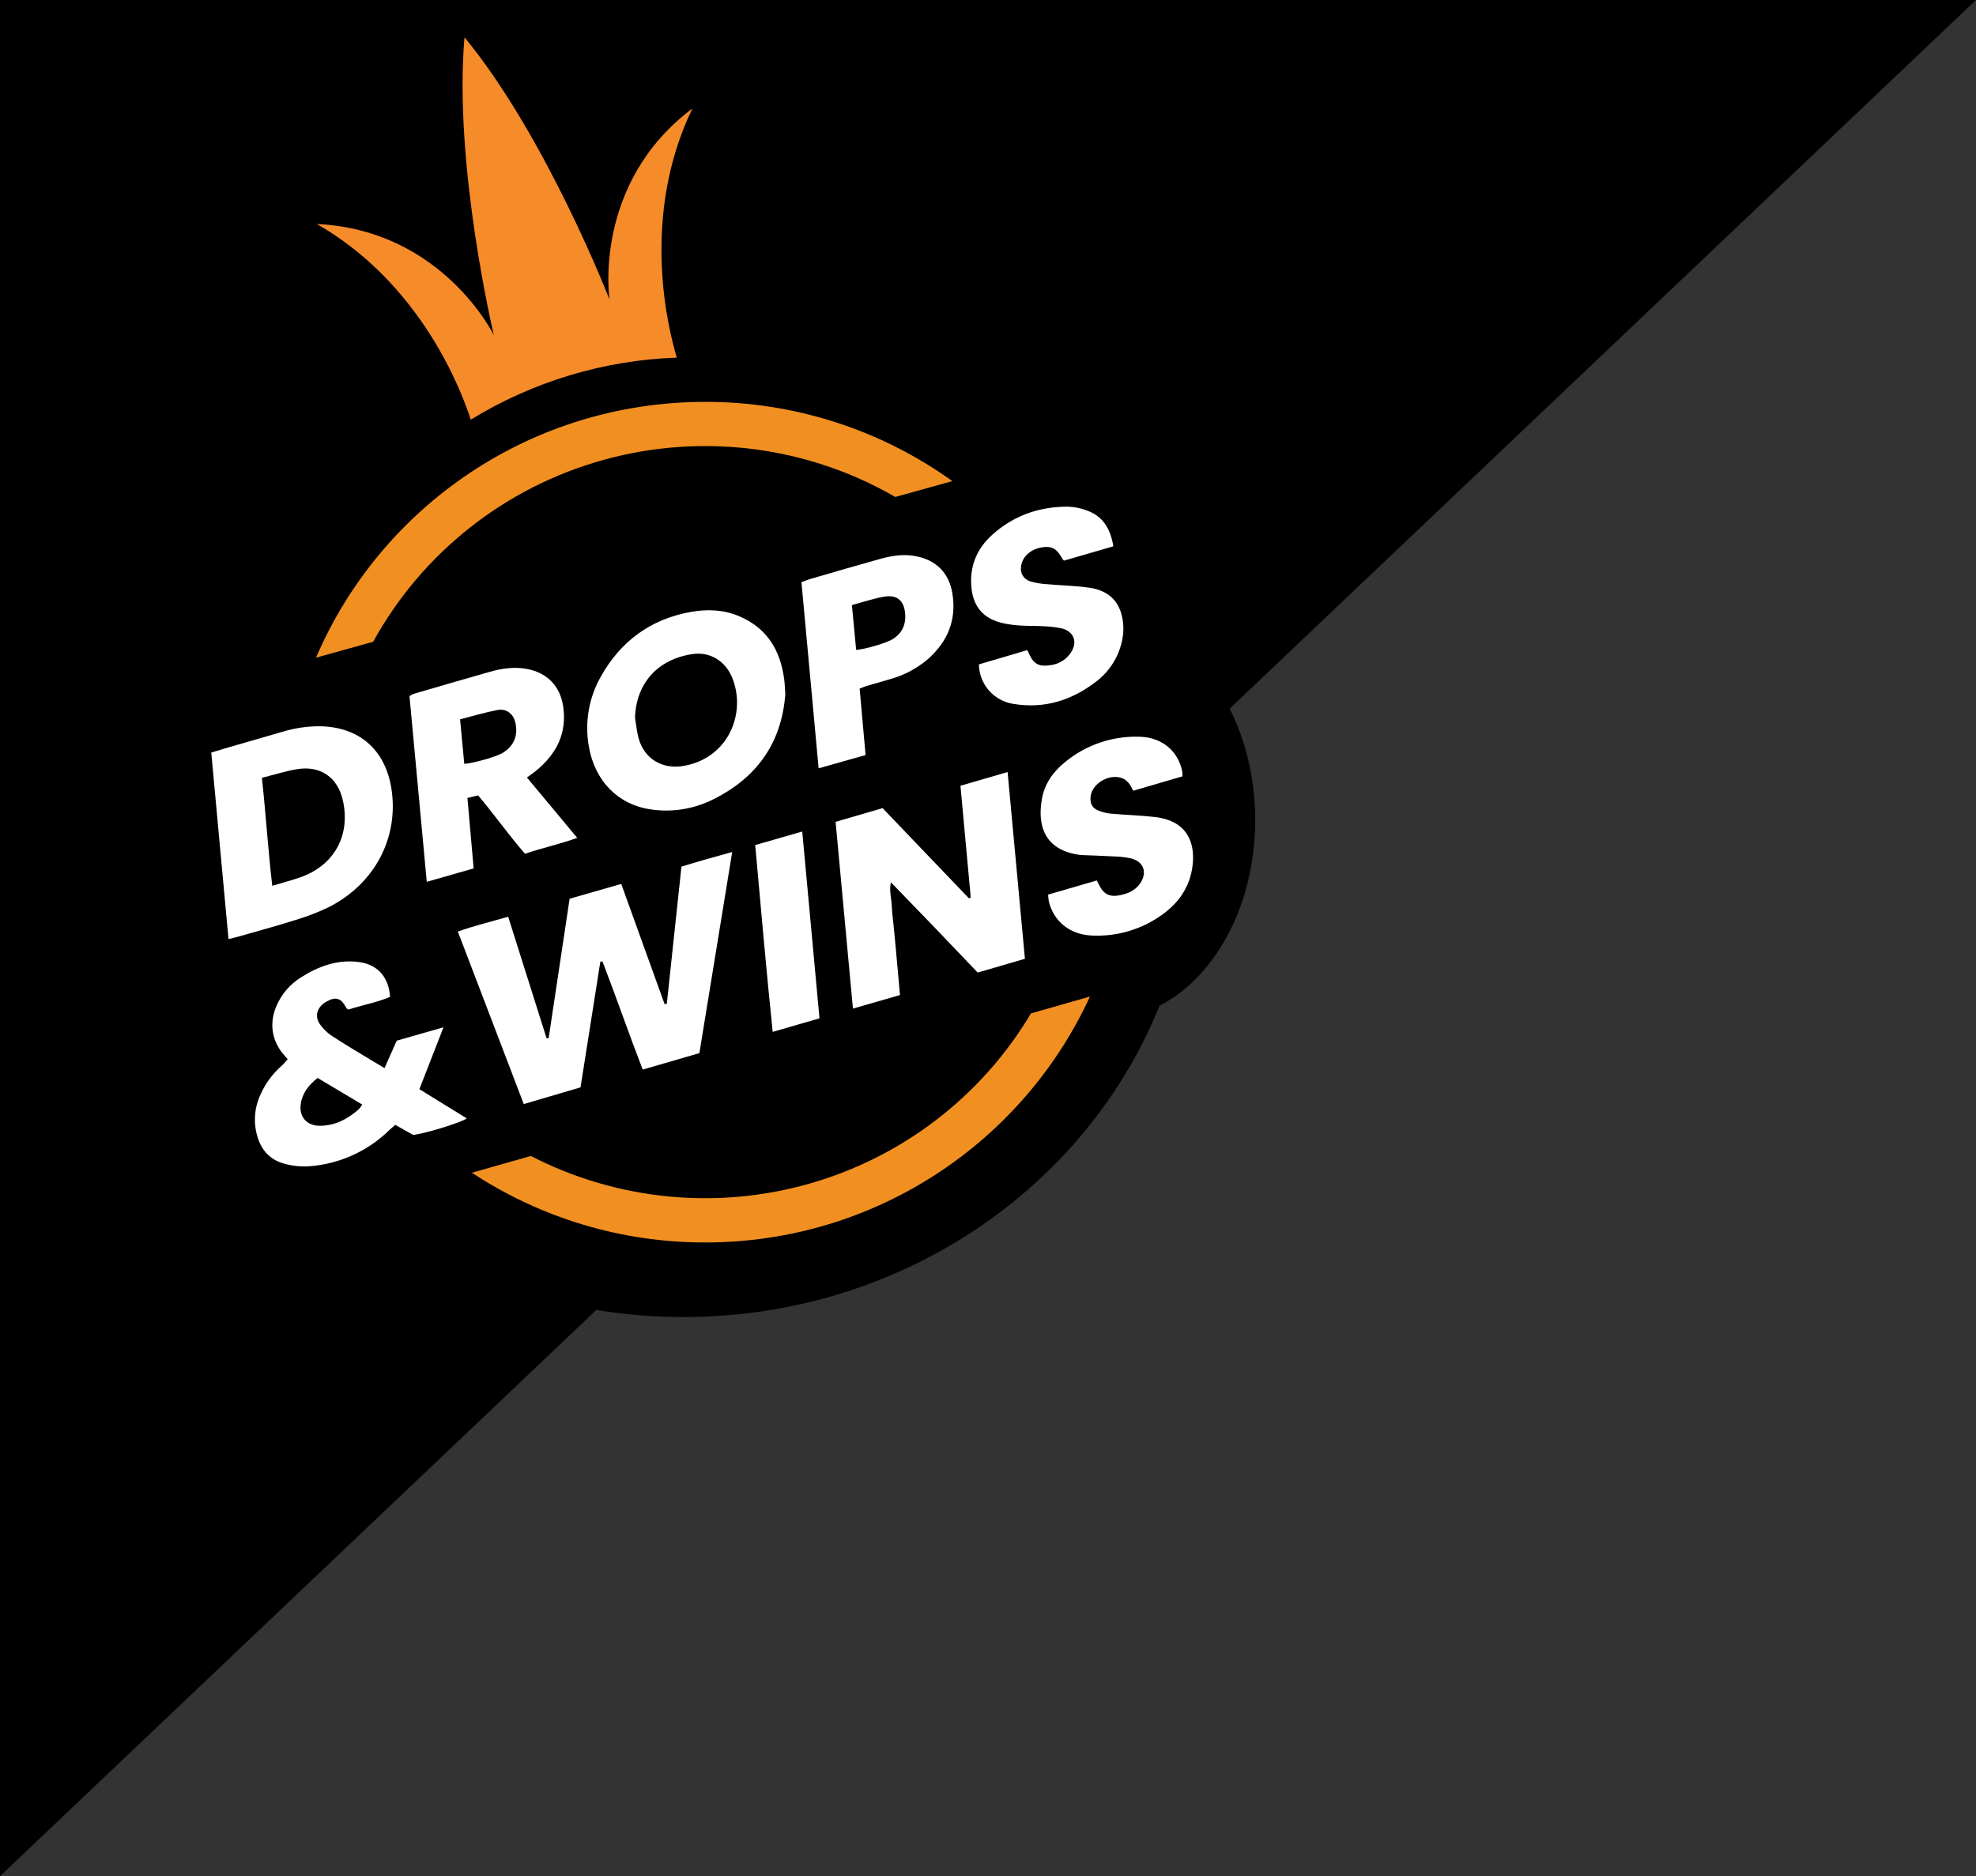 <svg width="159" height="151" viewBox="0 0 159 151" fill="none" xmlns="http://www.w3.org/2000/svg">
<rect x="0" y="0" width="159" height="151" fill="#333333" stroke="none"/>
<path fill-rule="evenodd" clip-rule="evenodd" d="M0 0H159L98.942 57.037C100.241 59.594 101 62.679 101 66C101 72.815 97.805 78.634 93.303 80.941C87.405 95.595 72.48 106 55 106C52.608 106 50.263 105.805 47.983 105.431L0 151V0Z" fill="black"/>
<g clip-path="url(#clip0)">
<path d="M55.717 8.729C47.642 14.799 49.045 24.108 49.045 24.108C49.045 24.108 43.968 11.008 37.375 3C36.484 13.309 39.736 26.971 39.736 26.971C39.736 26.971 35.608 18.502 25.496 18.028C33.883 22.828 37.136 31.46 37.88 33.776C42.877 30.709 48.592 28.988 54.461 28.783C53.809 26.624 51.457 17.532 55.717 8.729Z" fill="#F68B2A"/>
<path d="M42.145 88.859L36.84 74.974C38.165 74.503 39.493 74.186 40.89 73.782L43.981 83.563L44.148 83.556L45.835 72.332L49.988 71.14L53.477 80.814L53.656 80.787L54.834 69.748C56.157 69.339 57.467 68.969 58.917 68.572L56.277 84.758L51.717 86.083C50.58 83.148 49.581 80.238 48.478 77.38C48.436 77.38 48.395 77.382 48.354 77.389C48.334 77.389 48.306 77.41 48.303 77.424C47.777 80.753 47.252 84.083 46.712 87.514L42.145 88.859Z" fill="white"/>
<path d="M78.67 78.275C77.446 76.993 76.306 75.793 75.157 74.598C74.007 73.404 72.892 72.254 71.689 71.011C71.533 71.688 71.73 72.269 71.752 72.843C71.776 73.447 71.863 74.049 71.921 74.651C71.977 75.231 72.032 75.81 72.086 76.39C72.141 76.992 72.193 77.596 72.248 78.199C72.303 78.803 72.356 79.398 72.417 80.084L68.632 81.175L67.237 66.144L71.017 65.041L77.963 72.298L78.112 72.24L77.283 63.239L81.077 62.136L82.471 77.166L78.67 78.275Z" fill="white"/>
<path d="M18.387 75.582L17 60.569C17.505 60.418 17.948 60.281 18.392 60.15C19.852 59.726 21.312 59.304 22.773 58.883C23.737 58.592 24.741 58.446 25.749 58.452C28.864 58.505 30.948 60.291 31.474 63.343C32.156 67.339 30.181 71.153 26.405 73.033C25.562 73.436 24.689 73.772 23.794 74.039C22.323 74.505 20.833 74.907 19.349 75.333C19.063 75.416 18.773 75.483 18.387 75.582ZM21.075 62.601C21.39 65.535 21.571 68.37 21.907 71.292C22.715 71.05 23.433 70.863 24.131 70.621C26.872 69.675 28.216 67.268 27.595 64.445C27.183 62.57 25.791 61.588 23.885 61.908C22.971 62.062 22.078 62.349 21.075 62.601Z" fill="white"/>
<path d="M63.19 55.879C62.894 59.757 60.942 62.551 57.44 64.31C55.887 65.105 54.124 65.398 52.395 65.148C49.726 64.774 47.845 62.844 47.376 60.044C47.04 58.121 47.385 56.143 48.351 54.445C49.942 51.603 52.356 49.825 55.603 49.247C56.938 49.009 58.273 49.071 59.53 49.617C61.746 50.576 62.795 52.364 63.1 54.663C63.152 55.048 63.159 55.445 63.19 55.879ZM51.096 57.747C51.187 58.296 51.236 58.858 51.377 59.391C51.843 61.086 53.293 61.948 55.03 61.64C58.626 61.004 60.071 57.382 58.917 54.544C58.373 53.207 57.139 52.44 55.75 52.638C52.885 53.05 51.193 55.026 51.096 57.747Z" fill="white"/>
<path d="M30.941 85.963L31.925 83.756L35.686 82.68L33.747 87.66L37.561 90.013C37.117 90.346 34.224 91.231 33.251 91.345L31.809 90.533C31.635 90.684 31.492 90.796 31.361 90.922C29.616 92.647 27.306 93.693 24.851 93.869C24.175 93.909 23.497 93.835 22.846 93.649C21.816 93.37 21.114 92.671 20.767 91.644C20.362 90.461 20.441 89.166 20.987 88.04C21.37 87.187 21.932 86.425 22.635 85.805C22.808 85.652 22.952 85.468 23.146 85.26C23.096 85.195 23.034 85.105 22.959 85.026C21.863 83.862 21.616 82.348 22.276 80.894C22.676 79.993 23.334 79.228 24.166 78.695C25.617 77.77 27.182 77.179 28.944 77.438C30.414 77.656 31.281 78.656 31.385 80.232C30.314 80.692 29.137 80.889 28.052 81.251C27.966 81.206 27.911 81.195 27.889 81.163C27.459 80.324 27.046 80.185 26.283 80.604C25.538 81.006 25.278 81.755 25.732 82.42C25.998 82.801 26.335 83.128 26.724 83.385C27.738 84.052 28.788 84.666 29.827 85.299C30.185 85.513 30.542 85.721 30.941 85.963ZM25.556 86.755C24.826 87.34 24.32 87.983 24.199 88.862C24.058 89.878 24.671 90.595 25.702 90.605C26.935 90.616 27.951 90.076 28.856 89.291C28.966 89.17 29.063 89.039 29.146 88.898L25.556 86.755Z" fill="white"/>
<path d="M42.399 62.576L46.446 67.433C45.052 67.943 43.661 68.229 42.247 68.714C40.94 67.221 39.797 65.581 38.471 64.015L37.613 64.222L38.112 69.892L34.34 70.972L32.949 56.028C33.051 55.956 33.16 55.895 33.275 55.846C35.318 55.251 37.36 54.653 39.407 54.072C40.381 53.792 41.374 53.653 42.388 53.836C44.009 54.136 45.057 55.201 45.309 56.809C45.652 59.011 44.772 60.706 43.093 62.064C42.895 62.225 42.684 62.368 42.399 62.576ZM37.358 61.477C38.095 61.426 39.879 60.919 40.371 60.639C41.309 60.105 41.691 59.279 41.486 58.23C41.345 57.485 40.775 57.003 40.027 57.144C39.026 57.333 38.047 57.632 37.02 57.895L37.358 61.477Z" fill="white"/>
<path d="M95.153 62.481L91.179 63.643C91.111 63.481 91.029 63.324 90.934 63.175C90.819 63.002 90.673 62.852 90.503 62.732C89.488 62.13 87.871 62.956 87.753 64.13C87.702 64.621 87.862 65.018 88.332 65.214C88.652 65.353 88.991 65.443 89.338 65.481C90.549 65.591 91.769 65.621 92.975 65.76C95.372 66.051 96.207 67.64 95.961 69.673C95.737 71.499 94.711 72.864 93.184 73.841C91.589 74.891 89.695 75.4 87.785 75.291C86.075 75.195 84.788 74.157 84.394 72.551C84.364 72.369 84.345 72.185 84.337 72.001L88.255 70.863C88.332 71.013 88.387 71.109 88.433 71.208C88.779 71.946 89.276 72.212 90.069 72.059C90.726 71.934 91.333 71.689 91.731 71.115C92.351 70.232 92.033 69.332 90.983 69.079C90.549 68.99 90.106 68.94 89.663 68.929C88.846 68.882 88.027 68.859 87.209 68.825C87.068 68.82 86.927 68.808 86.787 68.79C84.077 68.394 83.433 66.463 83.849 64.246C84.071 63.059 84.751 62.102 85.686 61.347C87.376 59.945 89.528 59.214 91.728 59.296C93.499 59.349 94.8 60.441 95.127 62.08C95.143 62.213 95.152 62.347 95.153 62.481Z" fill="white"/>
<path d="M89.587 43.968L85.616 45.121C85.561 45.066 85.511 45.007 85.467 44.943C85.069 44.204 84.663 43.952 83.986 44.031C83.078 44.136 82.395 44.651 82.2 45.378C82.02 46.044 82.295 46.607 82.961 46.81C83.367 46.92 83.782 46.989 84.202 47.015C85.366 47.119 86.54 47.136 87.692 47.307C88.895 47.486 89.843 48.101 90.212 49.343C90.411 50.016 90.447 50.726 90.315 51.416C90.065 52.808 89.29 54.052 88.148 54.895C86.209 56.377 84.028 57.055 81.579 56.657C80.805 56.547 80.096 56.165 79.581 55.581C79.066 54.996 78.777 54.248 78.768 53.471L82.661 52.325C82.763 52.532 82.846 52.716 82.942 52.892C83.155 53.288 83.485 53.559 83.938 53.57C84.853 53.594 85.652 53.3 86.175 52.511C86.737 51.673 86.405 50.812 85.426 50.573C84.919 50.47 84.404 50.411 83.887 50.398C83.325 50.362 82.763 50.384 82.201 50.351C81.757 50.327 81.316 50.275 80.879 50.194C79.1 49.852 78.226 48.797 78.146 47.003C78.073 45.4 78.68 44.089 79.847 43.036C81.534 41.517 83.551 40.8 85.805 40.776C86.433 40.782 87.054 40.911 87.632 41.155C88.824 41.645 89.368 42.643 89.587 43.968Z" fill="white"/>
<path d="M69.172 55.423L69.65 60.768L65.871 61.837L64.489 46.85C64.733 46.762 64.941 46.673 65.156 46.61C67.021 46.069 68.883 45.523 70.753 45.002C71.68 44.743 72.622 44.576 73.596 44.745C75.297 45.041 76.361 46.075 76.636 47.773C76.979 49.881 76.264 51.624 74.686 53.027C73.817 53.778 72.791 54.33 71.683 54.642C71.034 54.837 70.379 55.016 69.728 55.211C69.554 55.26 69.387 55.34 69.172 55.423ZM68.891 52.308C69.639 52.252 71.28 51.758 71.777 51.47C72.56 51.007 72.901 50.314 72.835 49.423C72.764 48.351 72.182 47.834 71.12 48.026C70.276 48.174 69.457 48.455 68.549 48.696L68.891 52.308Z" fill="white"/>
<path d="M60.768 68.013L64.553 66.923L65.94 81.959L62.174 83.049C61.658 78.036 61.224 73.067 60.768 68.013Z" fill="white"/>
<path d="M82.957 81.56C78.996 88.225 72.618 93.129 65.133 95.263C57.649 97.397 49.627 96.6 42.715 93.036L37.972 94.384C43.536 98.054 50.066 100.007 56.742 99.997C70.494 99.997 82.34 91.882 87.704 80.204L82.957 81.56Z" fill="#F19021"/>
<path d="M30.026 51.653C31.977 48.106 34.622 44.983 37.805 42.469C40.988 39.955 44.646 38.1 48.562 37.014C52.477 35.927 56.572 35.632 60.605 36.144C64.638 36.656 68.526 37.966 72.041 39.997L76.632 38.722C70.844 34.564 63.882 32.331 56.742 32.344C42.678 32.344 30.609 40.827 25.431 52.929L30.026 51.653Z" fill="#F19021"/>
</g>
<defs>
<clipPath id="clip0">
<rect width="79" height="97" fill="white" transform="translate(17 3)"/>
</clipPath>
</defs>
</svg>

